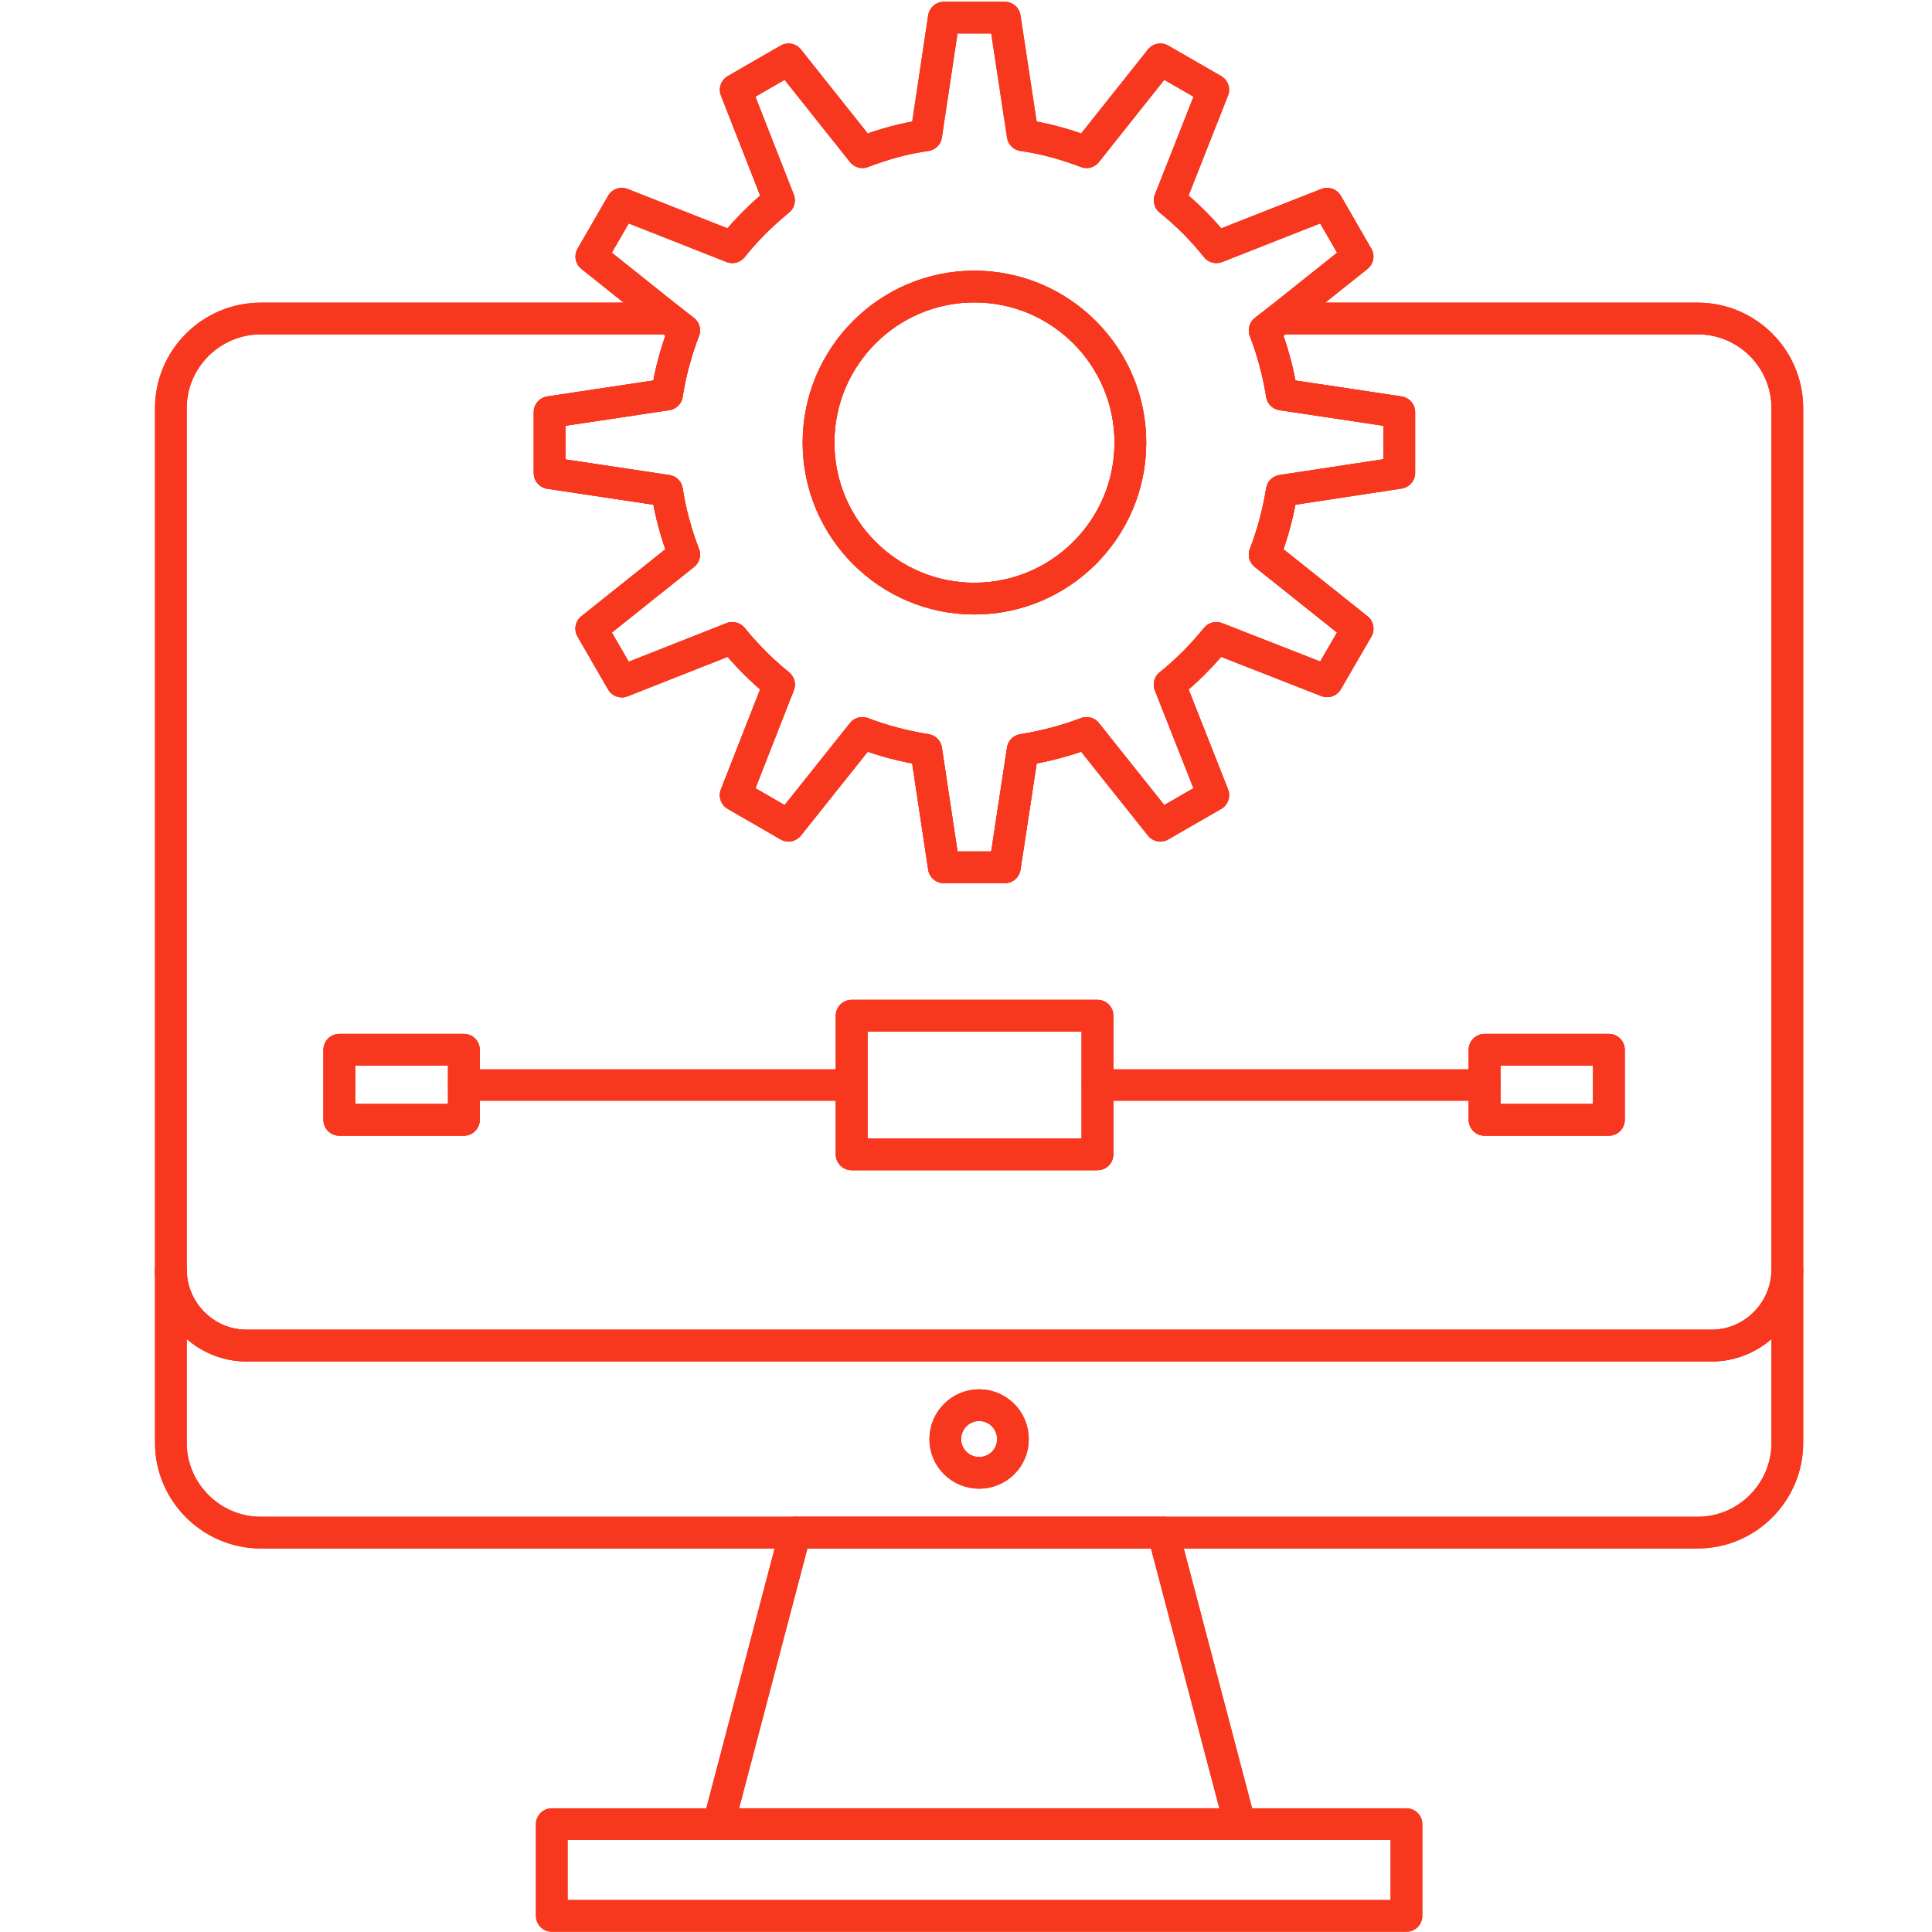 <?xml version="1.0" encoding="UTF-8" standalone="no"?>
<!DOCTYPE svg PUBLIC "-//W3C//DTD SVG 1.1//EN" "http://www.w3.org/Graphics/SVG/1.1/DTD/svg11.dtd">
<svg width="100%" height="100%" viewBox="0 0 330 330" version="1.1" xmlns="http://www.w3.org/2000/svg" xmlns:xlink="http://www.w3.org/1999/xlink" xml:space="preserve" xmlns:serif="http://www.serif.com/" style="fill-rule:evenodd;clip-rule:evenodd;stroke-linecap:round;stroke-linejoin:round;stroke-miterlimit:2;">
    <g transform="matrix(1,0,0,1,-958,-1128)">
        <g transform="matrix(4.167,0,0,4.167,0,0)">
            <path d="M269.84,282.444C273.375,282.444 276.236,285.316 276.236,288.841C276.236,292.365 273.375,295.236 269.84,295.236C266.316,295.236 263.454,292.365 263.454,288.841C263.454,285.316 266.316,282.444 269.84,282.444Z" style="fill:none;stroke:rgb(248, 55, 31);stroke-width:1.3px;"/>
            <path d="M252.519,345.472L287.553,345.472L287.553,349.231L252.519,349.231L252.519,345.472Z" style="fill:none;stroke:rgb(248, 55, 31);stroke-width:1.3px;"/>
            <path d="M277.582,333.521L280.726,345.472L259.354,345.472L262.497,333.521L277.582,333.521Z" style="fill:none;stroke:rgb(248, 55, 31);stroke-width:1.3px;"/>
            <path d="M268.649,329.693C268.649,330.455 269.274,331.07 270.036,331.07C270.808,331.07 271.422,330.455 271.422,329.693C271.422,328.922 270.808,328.297 270.036,328.297C269.274,328.297 268.649,328.922 268.649,329.693ZM240.011,325.855L300.061,325.855C301.769,325.855 303.165,324.45 303.165,322.741L303.165,329.85C303.165,331.86 301.515,333.521 299.494,333.521L277.582,333.521L262.497,333.521L256.083,333.521L240.588,333.521C238.566,333.521 236.906,331.86 236.906,329.85L236.906,322.741C236.906,324.45 238.303,325.855 240.011,325.855Z" style="fill:none;stroke:rgb(248, 55, 31);stroke-width:1.3px;"/>
            <path d="M248.916,313.729L248.916,316.601L243.81,316.601L243.81,313.729L248.916,313.729Z" style="fill:none;stroke:rgb(248, 55, 31);stroke-width:1.3px;"/>
            <path d="M274.888,312.332L274.888,318.016L264.811,318.016L264.811,312.332L274.888,312.332Z" style="fill:none;stroke:rgb(248, 55, 31);stroke-width:1.3px;"/>
            <path d="M290.755,313.729L295.851,313.729L295.851,316.601L290.755,316.601L290.755,315.175L290.755,313.729Z" style="fill:none;stroke:rgb(248, 55, 31);stroke-width:1.3px;"/>
            <path d="M263.454,288.841C263.454,292.365 266.316,295.236 269.84,295.236C273.375,295.236 276.236,292.365 276.236,288.841C276.236,285.316 273.375,282.444 269.84,282.444C266.316,282.444 263.454,285.316 263.454,288.841ZM268.591,306.25L267.867,301.436C266.958,301.29 266.09,301.064 265.252,300.742L262.223,304.542L260.058,303.292L261.834,298.761C261.131,298.194 260.486,297.539 259.92,296.847L255.391,298.634L254.139,296.467L257.946,293.429C257.625,292.6 257.381,291.711 257.243,290.813L252.43,290.09L252.43,288.841L252.43,287.592L257.243,286.868C257.381,285.951 257.625,285.081 257.946,284.242L257.321,283.754L254.139,281.215L255.391,279.048L259.92,280.834C260.486,280.121 261.131,279.486 261.834,278.91L260.058,274.379L262.223,273.13L265.252,276.938C266.09,276.616 266.958,276.371 267.867,276.244L268.591,271.421L271.09,271.421L271.823,276.244C272.72,276.371 273.598,276.616 274.438,276.938L277.465,273.13L279.634,274.379L277.846,278.91C278.56,279.486 279.194,280.121 279.761,280.834L284.3,279.048L285.55,281.215L282.368,283.754L281.741,284.242C282.063,285.081 282.3,285.951 282.444,286.868L287.258,287.592L287.258,290.081L282.444,290.813C282.3,291.711 282.063,292.6 281.741,293.429L285.55,296.467L284.3,298.624L279.761,296.847C279.194,297.539 278.56,298.194 277.846,298.761L279.634,303.292L277.465,304.542L274.438,300.742C273.598,301.064 272.72,301.29 271.823,301.436L271.09,306.25L268.591,306.25Z" style="fill:none;stroke:rgb(248, 55, 31);stroke-width:1.3px;"/>
            <path d="M267.867,301.436L268.591,306.25L271.09,306.25L271.823,301.436C272.72,301.29 273.598,301.064 274.438,300.742L277.465,304.542L279.634,303.292L277.846,298.761C278.56,298.194 279.194,297.539 279.761,296.847L284.3,298.624L285.55,296.467L281.741,293.429C282.063,292.6 282.3,291.711 282.444,290.813L287.258,290.081L287.258,288.841L287.258,287.592L282.444,286.868C282.3,285.951 282.063,285.081 281.741,284.242L282.368,283.754L299.494,283.754C301.515,283.754 303.165,285.404 303.165,287.425L303.165,322.741C303.165,324.45 301.769,325.855 300.061,325.855L240.011,325.855C238.303,325.855 236.906,324.45 236.906,322.741L236.906,287.425C236.906,285.404 238.566,283.754 240.588,283.754L257.321,283.754L257.946,284.242C257.625,285.081 257.381,285.951 257.243,286.868L252.43,287.592L252.43,290.09L257.243,290.813C257.381,291.711 257.625,292.6 257.946,293.429L254.139,296.467L255.391,298.634L259.92,296.847C260.486,297.539 261.131,298.194 261.834,298.761L260.058,303.292L262.223,304.542L265.252,300.742C266.09,301.064 266.958,301.29 267.867,301.436ZM274.888,312.332L264.811,312.332L264.811,318.016L274.888,318.016L274.888,315.175L274.888,312.332ZM295.851,313.729L290.755,313.729L290.755,316.601L295.851,316.601L295.851,313.729ZM243.81,313.729L243.81,316.601L248.916,316.601L248.916,315.175L248.916,313.729L243.81,313.729Z" style="fill:none;stroke:rgb(248, 55, 31);stroke-width:1.3px;"/>
            <path d="M262.497,333.521L256.083,333.521L240.588,333.521C238.566,333.521 236.906,331.86 236.906,329.85L236.906,322.741L236.906,287.425C236.906,285.404 238.566,283.754 240.588,283.754L257.321,283.754" style="fill:none;stroke:rgb(248, 55, 31);stroke-width:1.3px;"/>
            <path d="M282.368,283.754L299.494,283.754C301.515,283.754 303.165,285.404 303.165,287.425L303.165,329.85C303.165,331.86 301.515,333.521 299.494,333.521L277.582,333.521" style="fill:none;stroke:rgb(248, 55, 31);stroke-width:1.3px;"/>
            <path d="M303.165,322.741C303.165,324.45 301.769,325.855 300.061,325.855L240.011,325.855C238.303,325.855 236.906,324.45 236.906,322.741" style="fill:none;stroke:rgb(248, 55, 31);stroke-width:1.3px;"/>
            <path d="M259.354,345.472L262.497,333.521L277.582,333.521L280.726,345.472" style="fill:none;stroke:rgb(248, 55, 31);stroke-width:1.3px;"/>
            <path d="M270.036,328.297C270.808,328.297 271.422,328.922 271.422,329.693C271.422,330.455 270.808,331.07 270.036,331.07C269.274,331.07 268.649,330.455 268.649,329.693C268.649,328.922 269.274,328.297 270.036,328.297Z" style="fill:none;stroke:rgb(248, 55, 31);stroke-width:1.3px;"/>
            <path d="M280.726,345.472L287.553,345.472L287.553,349.231L252.519,349.231L252.519,345.472L280.726,345.472Z" style="fill:none;stroke:rgb(248, 55, 31);stroke-width:1.3px;"/>
            <path d="M269.84,282.444C273.375,282.444 276.236,285.316 276.236,288.841C276.236,292.365 273.375,295.236 269.84,295.236C266.316,295.236 263.454,292.365 263.454,288.841C263.454,285.316 266.316,282.444 269.84,282.444Z" style="fill:none;stroke:rgb(248, 55, 31);stroke-width:1.3px;"/>
            <path d="M257.321,283.754L257.946,284.242C257.625,285.081 257.381,285.951 257.243,286.868L252.43,287.592L252.43,290.09L257.243,290.813C257.381,291.711 257.625,292.6 257.946,293.429L254.139,296.467L255.391,298.634L259.92,296.847C260.486,297.539 261.131,298.194 261.834,298.761L260.058,303.292L262.223,304.542L265.252,300.742C266.09,301.064 266.958,301.29 267.867,301.436L268.591,306.25L271.09,306.25L271.823,301.436C272.72,301.29 273.598,301.064 274.438,300.742L277.465,304.542L279.634,303.292L277.846,298.761C278.56,298.194 279.194,297.539 279.761,296.847L284.3,298.624L285.55,296.467L281.741,293.429C282.063,292.6 282.3,291.711 282.444,290.813L287.258,290.081L287.258,288.841L287.258,287.592L282.444,286.868C282.3,285.951 282.063,285.081 281.741,284.242L282.368,283.754L285.55,281.215L284.3,279.048L279.761,280.834C279.194,280.121 278.56,279.486 277.846,278.91L279.634,274.379L277.465,273.13L274.438,276.938C273.598,276.616 272.72,276.371 271.823,276.244L271.09,271.421L268.591,271.421L267.867,276.244C266.958,276.371 266.09,276.616 265.252,276.938L262.223,273.13L260.058,274.379L261.834,278.91C261.131,279.486 260.486,280.121 259.92,280.834L255.391,279.048L254.139,281.215L257.321,283.754Z" style="fill:none;stroke:rgb(248, 55, 31);stroke-width:1.3px;"/>
            <path d="M264.811,312.332L274.888,312.332L274.888,318.016L264.811,318.016L264.811,312.332Z" style="fill:none;stroke:rgb(248, 55, 31);stroke-width:1.3px;"/>
            <path d="M290.755,313.729L295.851,313.729L295.851,316.601L290.755,316.601L290.755,315.175L290.755,313.729Z" style="fill:none;stroke:rgb(248, 55, 31);stroke-width:1.3px;"/>
            <path d="M274.888,315.175L290.755,315.175" style="fill:none;stroke:rgb(248, 55, 31);stroke-width:1.3px;"/>
            <path d="M248.916,313.729L243.81,313.729L243.81,316.601L248.916,316.601L248.916,315.175L248.916,313.729Z" style="fill:none;stroke:rgb(248, 55, 31);stroke-width:1.3px;"/>
            <path d="M264.772,315.175L248.916,315.175" style="fill:none;stroke:rgb(248, 55, 31);stroke-width:1.3px;"/>
        </g>
    </g>
</svg>
